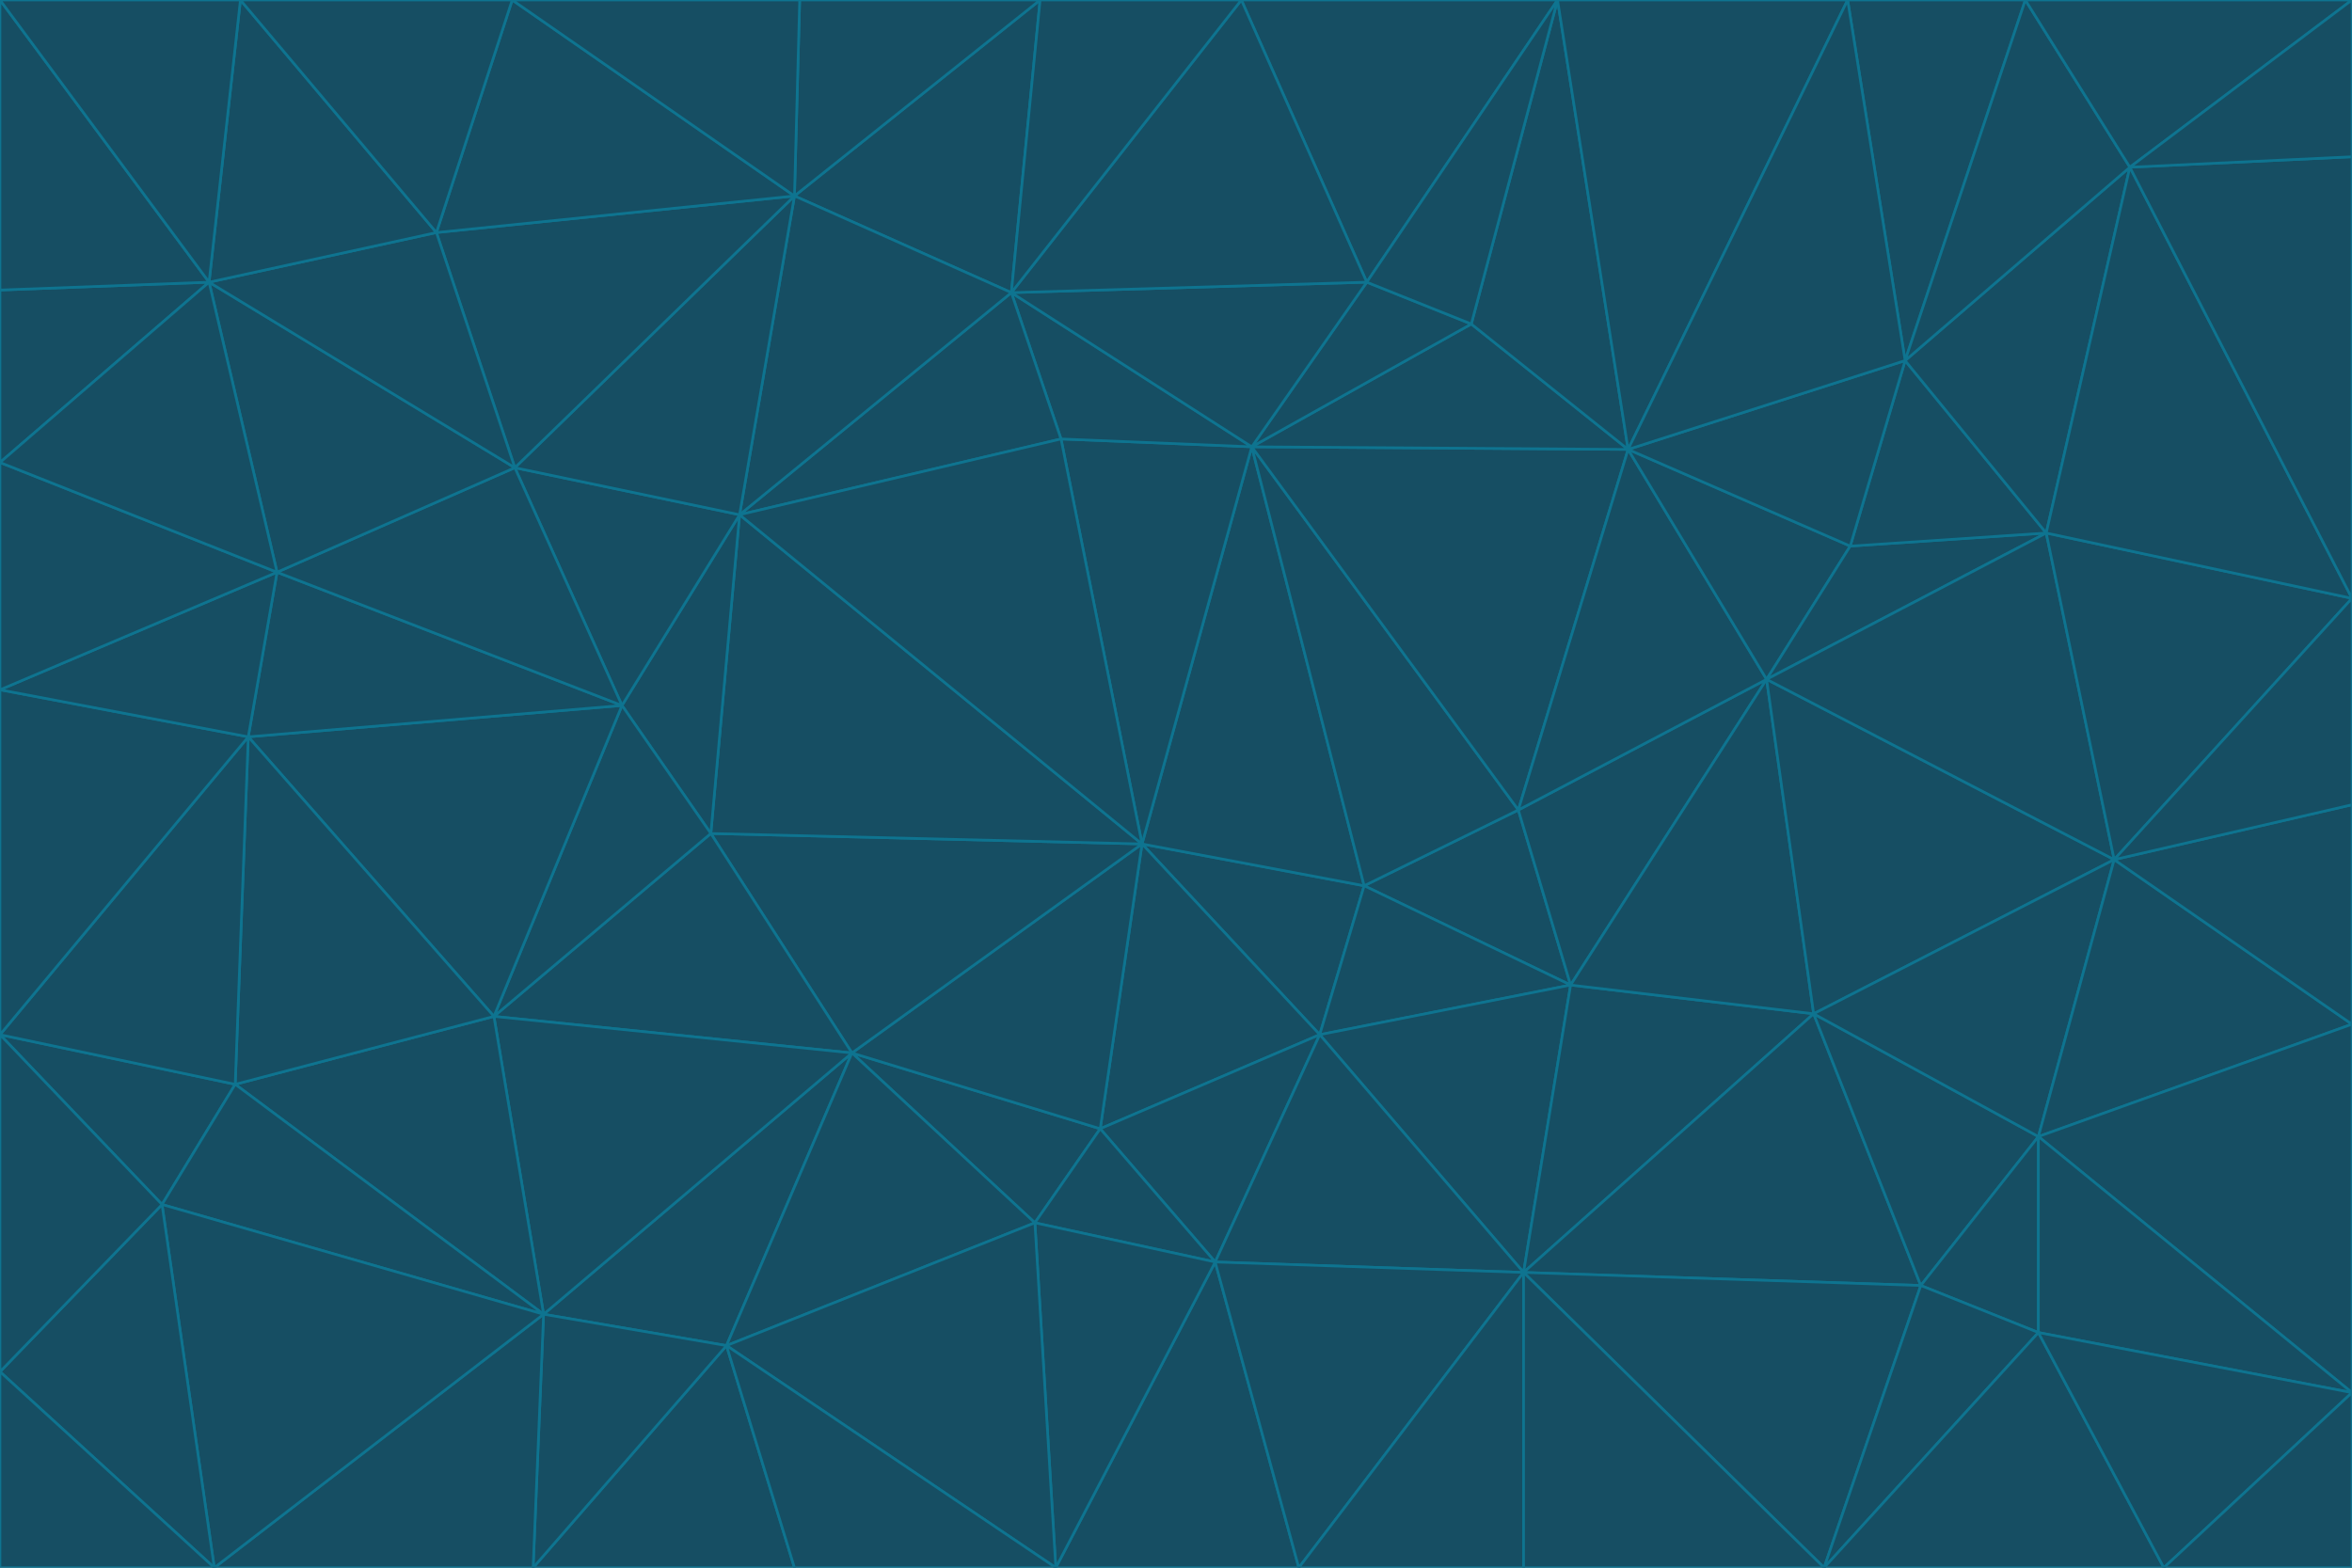 <svg id="visual" viewBox="0 0 900 600" width="900" height="600" xmlns="http://www.w3.org/2000/svg" xmlns:xlink="http://www.w3.org/1999/xlink" version="1.1"><g stroke-width="1" stroke-linejoin="bevel"><path d="M437 323L505 396L522 339Z" fill="#164e63" stroke="#0e7490"></path><path d="M437 323L421 432L505 396Z" fill="#164e63" stroke="#0e7490"></path><path d="M601 377L581 310L522 339Z" fill="#164e63" stroke="#0e7490"></path><path d="M522 339L479 171L437 323Z" fill="#164e63" stroke="#0e7490"></path><path d="M421 432L465 483L505 396Z" fill="#164e63" stroke="#0e7490"></path><path d="M505 396L601 377L522 339Z" fill="#164e63" stroke="#0e7490"></path><path d="M583 487L601 377L505 396Z" fill="#164e63" stroke="#0e7490"></path><path d="M326 403L396 468L421 432Z" fill="#164e63" stroke="#0e7490"></path><path d="M421 432L396 468L465 483Z" fill="#164e63" stroke="#0e7490"></path><path d="M437 323L326 403L421 432Z" fill="#164e63" stroke="#0e7490"></path><path d="M465 483L583 487L505 396Z" fill="#164e63" stroke="#0e7490"></path><path d="M581 310L479 171L522 339Z" fill="#164e63" stroke="#0e7490"></path><path d="M437 323L272 319L326 403Z" fill="#164e63" stroke="#0e7490"></path><path d="M479 171L406 168L437 323Z" fill="#164e63" stroke="#0e7490"></path><path d="M283 197L272 319L437 323Z" fill="#164e63" stroke="#0e7490"></path><path d="M583 487L694 388L601 377Z" fill="#164e63" stroke="#0e7490"></path><path d="M601 377L676 260L581 310Z" fill="#164e63" stroke="#0e7490"></path><path d="M581 310L623 172L479 171Z" fill="#164e63" stroke="#0e7490"></path><path d="M694 388L676 260L601 377Z" fill="#164e63" stroke="#0e7490"></path><path d="M676 260L623 172L581 310Z" fill="#164e63" stroke="#0e7490"></path><path d="M479 171L387 112L406 168Z" fill="#164e63" stroke="#0e7490"></path><path d="M404 600L497 600L465 483Z" fill="#164e63" stroke="#0e7490"></path><path d="M465 483L497 600L583 487Z" fill="#164e63" stroke="#0e7490"></path><path d="M583 487L735 492L694 388Z" fill="#164e63" stroke="#0e7490"></path><path d="M404 600L465 483L396 468Z" fill="#164e63" stroke="#0e7490"></path><path d="M623 172L563 124L479 171Z" fill="#164e63" stroke="#0e7490"></path><path d="M387 112L283 197L406 168Z" fill="#164e63" stroke="#0e7490"></path><path d="M406 168L283 197L437 323Z" fill="#164e63" stroke="#0e7490"></path><path d="M283 197L238 270L272 319Z" fill="#164e63" stroke="#0e7490"></path><path d="M208 503L278 515L326 403Z" fill="#164e63" stroke="#0e7490"></path><path d="M563 124L523 108L479 171Z" fill="#164e63" stroke="#0e7490"></path><path d="M189 389L326 403L272 319Z" fill="#164e63" stroke="#0e7490"></path><path d="M326 403L278 515L396 468Z" fill="#164e63" stroke="#0e7490"></path><path d="M278 515L404 600L396 468Z" fill="#164e63" stroke="#0e7490"></path><path d="M523 108L387 112L479 171Z" fill="#164e63" stroke="#0e7490"></path><path d="M497 600L583 600L583 487Z" fill="#164e63" stroke="#0e7490"></path><path d="M676 260L708 209L623 172Z" fill="#164e63" stroke="#0e7490"></path><path d="M623 172L596 0L563 124Z" fill="#164e63" stroke="#0e7490"></path><path d="M783 204L708 209L676 260Z" fill="#164e63" stroke="#0e7490"></path><path d="M238 270L189 389L272 319Z" fill="#164e63" stroke="#0e7490"></path><path d="M698 600L735 492L583 487Z" fill="#164e63" stroke="#0e7490"></path><path d="M694 388L809 329L676 260Z" fill="#164e63" stroke="#0e7490"></path><path d="M204 600L304 600L278 515Z" fill="#164e63" stroke="#0e7490"></path><path d="M278 515L304 600L404 600Z" fill="#164e63" stroke="#0e7490"></path><path d="M189 389L208 503L326 403Z" fill="#164e63" stroke="#0e7490"></path><path d="M735 492L780 435L694 388Z" fill="#164e63" stroke="#0e7490"></path><path d="M398 0L304 75L387 112Z" fill="#164e63" stroke="#0e7490"></path><path d="M387 112L304 75L283 197Z" fill="#164e63" stroke="#0e7490"></path><path d="M283 197L197 179L238 270Z" fill="#164e63" stroke="#0e7490"></path><path d="M238 270L95 282L189 389Z" fill="#164e63" stroke="#0e7490"></path><path d="M304 75L197 179L283 197Z" fill="#164e63" stroke="#0e7490"></path><path d="M583 600L698 600L583 487Z" fill="#164e63" stroke="#0e7490"></path><path d="M735 492L780 510L780 435Z" fill="#164e63" stroke="#0e7490"></path><path d="M783 204L729 138L708 209Z" fill="#164e63" stroke="#0e7490"></path><path d="M708 209L729 138L623 172Z" fill="#164e63" stroke="#0e7490"></path><path d="M596 0L475 0L523 108Z" fill="#164e63" stroke="#0e7490"></path><path d="M523 108L475 0L387 112Z" fill="#164e63" stroke="#0e7490"></path><path d="M780 435L809 329L694 388Z" fill="#164e63" stroke="#0e7490"></path><path d="M698 600L780 510L735 492Z" fill="#164e63" stroke="#0e7490"></path><path d="M780 435L900 392L809 329Z" fill="#164e63" stroke="#0e7490"></path><path d="M809 329L783 204L676 260Z" fill="#164e63" stroke="#0e7490"></path><path d="M596 0L523 108L563 124Z" fill="#164e63" stroke="#0e7490"></path><path d="M475 0L398 0L387 112Z" fill="#164e63" stroke="#0e7490"></path><path d="M208 503L204 600L278 515Z" fill="#164e63" stroke="#0e7490"></path><path d="M82 600L204 600L208 503Z" fill="#164e63" stroke="#0e7490"></path><path d="M707 0L596 0L623 172Z" fill="#164e63" stroke="#0e7490"></path><path d="M106 219L95 282L238 270Z" fill="#164e63" stroke="#0e7490"></path><path d="M189 389L90 415L208 503Z" fill="#164e63" stroke="#0e7490"></path><path d="M95 282L90 415L189 389Z" fill="#164e63" stroke="#0e7490"></path><path d="M197 179L106 219L238 270Z" fill="#164e63" stroke="#0e7490"></path><path d="M80 108L106 219L197 179Z" fill="#164e63" stroke="#0e7490"></path><path d="M167 89L197 179L304 75Z" fill="#164e63" stroke="#0e7490"></path><path d="M398 0L306 0L304 75Z" fill="#164e63" stroke="#0e7490"></path><path d="M196 0L167 89L304 75Z" fill="#164e63" stroke="#0e7490"></path><path d="M775 0L707 0L729 138Z" fill="#164e63" stroke="#0e7490"></path><path d="M729 138L707 0L623 172Z" fill="#164e63" stroke="#0e7490"></path><path d="M0 396L62 461L90 415Z" fill="#164e63" stroke="#0e7490"></path><path d="M90 415L62 461L208 503Z" fill="#164e63" stroke="#0e7490"></path><path d="M0 396L90 415L95 282Z" fill="#164e63" stroke="#0e7490"></path><path d="M900 533L900 392L780 435Z" fill="#164e63" stroke="#0e7490"></path><path d="M809 329L900 229L783 204Z" fill="#164e63" stroke="#0e7490"></path><path d="M783 204L815 64L729 138Z" fill="#164e63" stroke="#0e7490"></path><path d="M900 533L780 435L780 510Z" fill="#164e63" stroke="#0e7490"></path><path d="M900 392L900 308L809 329Z" fill="#164e63" stroke="#0e7490"></path><path d="M698 600L828 600L780 510Z" fill="#164e63" stroke="#0e7490"></path><path d="M900 308L900 229L809 329Z" fill="#164e63" stroke="#0e7490"></path><path d="M900 229L815 64L783 204Z" fill="#164e63" stroke="#0e7490"></path><path d="M306 0L196 0L304 75Z" fill="#164e63" stroke="#0e7490"></path><path d="M167 89L80 108L197 179Z" fill="#164e63" stroke="#0e7490"></path><path d="M828 600L900 533L780 510Z" fill="#164e63" stroke="#0e7490"></path><path d="M62 461L82 600L208 503Z" fill="#164e63" stroke="#0e7490"></path><path d="M815 64L775 0L729 138Z" fill="#164e63" stroke="#0e7490"></path><path d="M92 0L80 108L167 89Z" fill="#164e63" stroke="#0e7490"></path><path d="M0 264L0 396L95 282Z" fill="#164e63" stroke="#0e7490"></path><path d="M0 264L95 282L106 219Z" fill="#164e63" stroke="#0e7490"></path><path d="M62 461L0 525L82 600Z" fill="#164e63" stroke="#0e7490"></path><path d="M0 177L0 264L106 219Z" fill="#164e63" stroke="#0e7490"></path><path d="M828 600L900 600L900 533Z" fill="#164e63" stroke="#0e7490"></path><path d="M0 396L0 525L62 461Z" fill="#164e63" stroke="#0e7490"></path><path d="M0 111L0 177L80 108Z" fill="#164e63" stroke="#0e7490"></path><path d="M80 108L0 177L106 219Z" fill="#164e63" stroke="#0e7490"></path><path d="M900 229L900 60L815 64Z" fill="#164e63" stroke="#0e7490"></path><path d="M815 64L900 0L775 0Z" fill="#164e63" stroke="#0e7490"></path><path d="M196 0L92 0L167 89Z" fill="#164e63" stroke="#0e7490"></path><path d="M0 525L0 600L82 600Z" fill="#164e63" stroke="#0e7490"></path><path d="M0 0L0 111L80 108Z" fill="#164e63" stroke="#0e7490"></path><path d="M900 60L900 0L815 64Z" fill="#164e63" stroke="#0e7490"></path><path d="M92 0L0 0L80 108Z" fill="#164e63" stroke="#0e7490"></path></g></svg>